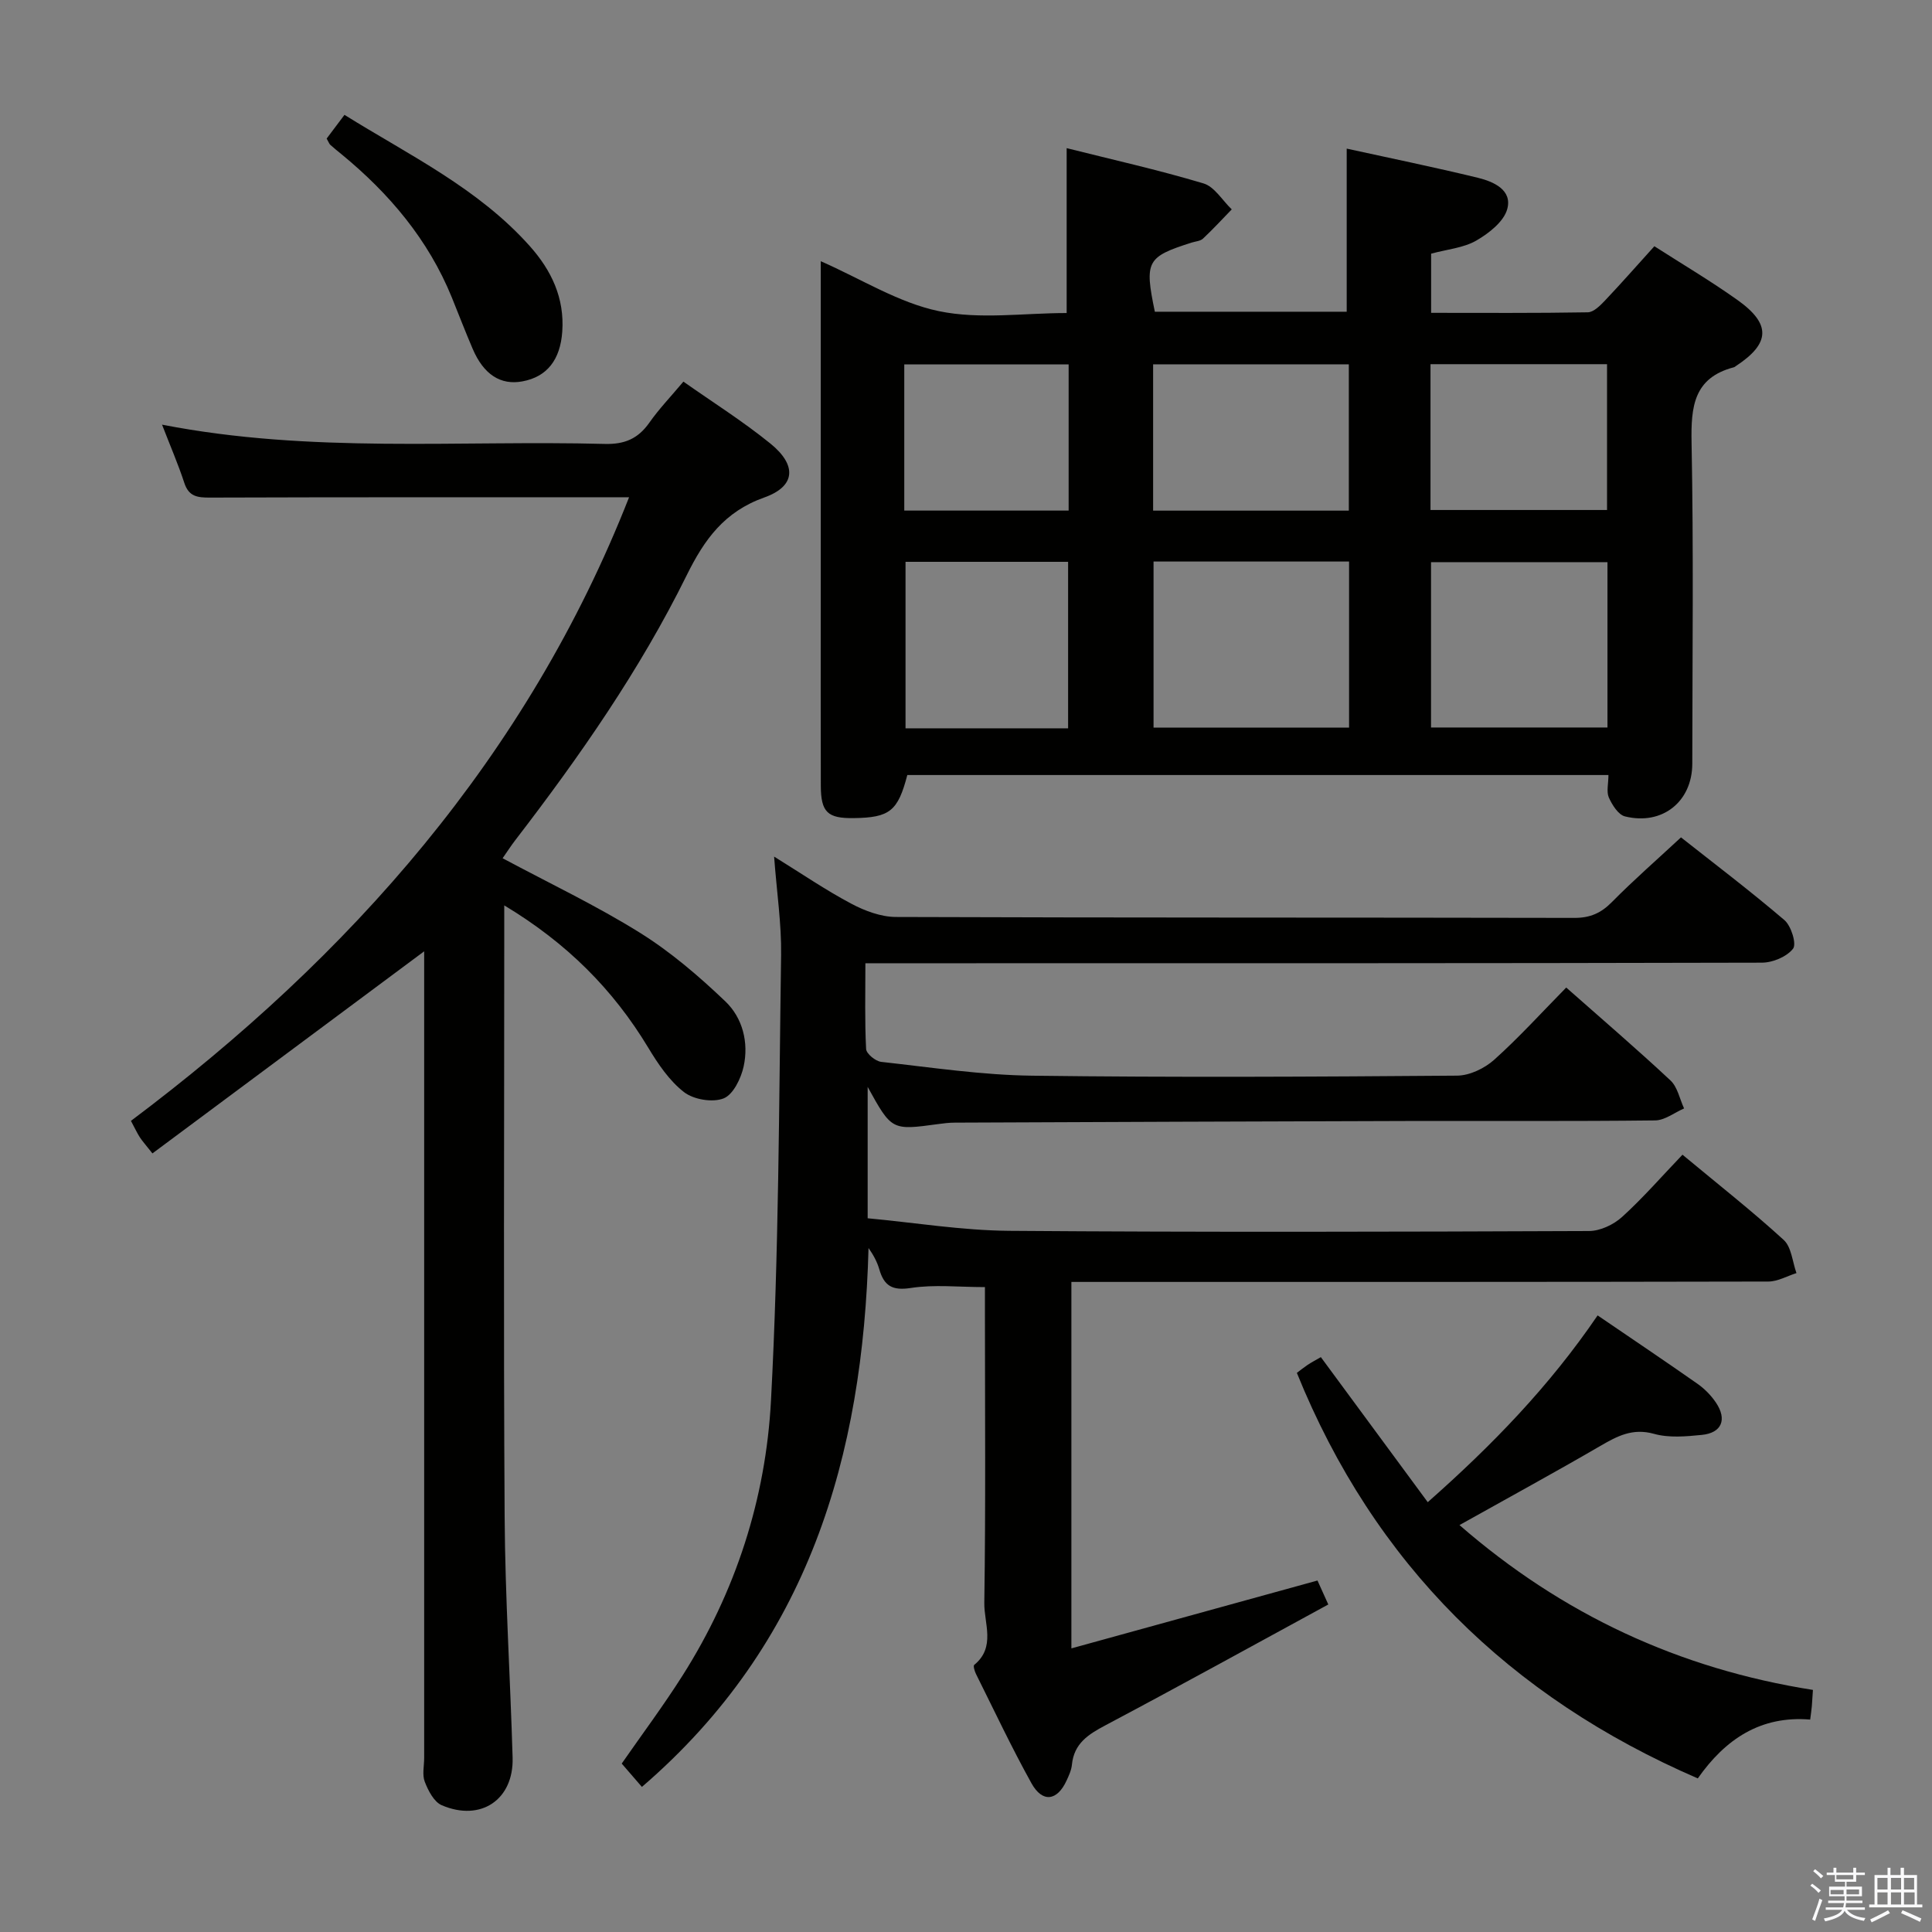 <svg enable-background="new 0 0 400 400" viewBox="0 0 400 400" xmlns="http://www.w3.org/2000/svg"><rect x="0" y="0" width="400" height="400" fill="#808080" stroke="none"/><path d="m374.8 390.4.4-.4c.7.5 1.3 1 1.8 1.4l-.5.5c-.5-.6-1.1-1.1-1.7-1.5zm1 7.3-.6-.3c.5-1.4 1.1-2.8 1.5-4.3.2.1.4.2.6.3-.5 1.3-1 2.8-1.5 4.3zm-.4-10.3.4-.4c.4.3 1 .8 1.7 1.4l-.5.5c-.4-.5-1-1-1.6-1.5zm2.5.3h1.7v-1h.6v1h3.5v-1h.6v1h1.8v.5h-1.8v1.4h-2v1h3.2v2h-3.2v.9h3.3v.5h-3.4c0 .3-.1.6-.1.9h4v.5h-3.7c.7.9 1.9 1.5 3.8 1.7-.1.2-.2.4-.3.6-2.1-.4-3.5-1.1-4-2.1-.4 1-1.8 1.7-4 2.2-.1-.2-.2-.4-.3-.6 2.1-.4 3.4-1 3.8-1.8h-3.4v-.5h3.6c.1-.3.1-.6.2-.9h-3.3v-.5h3.4c0-.3 0-.6 0-.9h-3.2v-2h3.3v-1h-2.1v-1.4h-1.7v-.5zm1.1 3.5v1h2.7c0-.3 0-.4 0-.4 0-.1 0-.2 0-.2 0-.1 0-.2 0-.3h-2.7zm1.2-3v.9h3.5v-.9zm4.7 3h-2.6v.6.4h2.6z" fill="#fafafb"/><path d="m393.6 386.7h.6v1.5h2.7v6.1h1.1v.6h-11v-.6h1.1v-6.1h2.7v-1.5h.6v1.5h2.1v-1.5zm-2.7 8.8.4.6c-1.2.6-2.5 1.3-3.8 1.9-.1-.2-.2-.4-.3-.6 1.2-.6 2.5-1.2 3.7-1.9zm-2.2-6.7v2.4h2.1v-2.4zm0 3v2.5h2.1v-2.5zm2.8-3v2.4h2.1v-2.4zm0 3v2.5h2.1v-2.5zm6 6.1c-1.4-.7-2.7-1.3-3.9-1.8l.3-.6c1.5.6 2.7 1.2 3.9 1.7zm-1.2-9.1h-2.1v2.4h2.1zm-2.1 3v2.5h2.2v-2.5z" fill="#fafafb"/><g fill="#010100"><path d="m333.01 160.46c-48.67 0-96.92 0-145.16 0-1.95 7.47-3.63 8.82-11.09 8.92-5.42.08-6.8-1.21-6.82-6.7-.04-13.16-.01-26.32-.01-39.49 0-21.16 0-42.32 0-63.48 0-1.78 0-3.57 0-5.63 8.44 3.71 16.12 8.61 24.46 10.34 8.45 1.76 17.56.39 26.45.39 0-11.33 0-22.35 0-34.14 9.26 2.33 18.89 4.48 28.32 7.3 2.29.68 3.92 3.53 5.86 5.38-1.97 2.03-3.89 4.12-5.95 6.05-.55.52-1.54.57-2.33.82-9.33 2.96-9.82 3.85-7.64 14.32h39.72c0-11.12 0-22.14 0-33.77 8.85 1.94 18.03 3.82 27.13 6.03 3.25.79 7.2 2.51 6.11 6.48-.71 2.61-3.81 5.03-6.41 6.53-2.64 1.52-6 1.8-9.35 2.71v12.25c10.89 0 21.67.08 32.44-.11 1.2-.02 2.56-1.39 3.54-2.42 3.43-3.62 6.72-7.37 10.24-11.26 5.77 3.7 11.63 7.17 17.16 11.1 7.05 5 6.86 9.01-.27 13.7-.14.09-.27.22-.43.26-8.34 2.18-8.9 8.17-8.76 15.59.43 22.15.17 44.32.15 66.48-.01 7.84-6.18 12.83-13.93 10.92-1.39-.34-2.67-2.39-3.36-3.94-.51-1.21-.07-2.88-.07-4.63zm-53.7-44.2c-13.83 0-27.1 0-40.48 0v34.38h40.48c0-11.54 0-22.79 0-34.38zm-.05-10.54c0-10.43 0-20.33 0-30.29-13.69 0-27.04 0-40.52 0v30.29zm53.55 10.67c-12.56 0-24.59 0-36.53 0v34.23h36.53c0-11.55 0-22.78 0-34.23zm-111.67 34.4c0-11.86 0-23.21 0-34.47-11.53 0-22.6 0-33.66 0v34.47zm75.03-45.2h36.55c0-10.25 0-20.15 0-30.19-12.32 0-24.35 0-36.55 0zm-108.95.12h34.03c0-10.19 0-20.21 0-30.26-11.52 0-22.7 0-34.03 0z"/><path d="m348.34 239.07c7.52 6.25 14.46 11.7 20.95 17.64 1.62 1.48 1.81 4.54 2.65 6.87-1.94.61-3.87 1.74-5.81 1.75-46 .1-91.99.08-137.99.08-1.97 0-3.94 0-6.32 0v75.87c17.11-4.72 33.7-9.29 50.95-14.05.47 1.05 1.17 2.6 2.24 4.96-15.49 8.43-30.75 16.86-46.15 25.02-3.57 1.89-6.5 3.77-6.93 8.15-.11 1.12-.62 2.24-1.11 3.29-1.95 4.24-5 4.64-7.27.55-4.1-7.39-7.71-15.05-11.48-22.62-.29-.57-.61-1.69-.37-1.88 4.5-3.66 2.03-8.61 2.09-12.84.3-19.99.13-40 .13-59.99 0-1.79 0-3.57 0-5.39-5.47 0-10.5-.57-15.33.18-3.86.6-5.55-.44-6.54-3.86-.44-1.53-1.21-2.96-2.23-4.41-1.15 43.16-12.4 81.88-46.92 111.57-1.49-1.72-2.75-3.18-4.18-4.83 4.19-6.03 8.64-11.99 12.61-18.25 11-17.34 17.21-36.61 18.29-56.84 1.64-30.73 1.65-61.55 2.1-92.33.09-6.44-.89-12.9-1.45-20.36 5.71 3.53 10.68 6.94 15.98 9.75 2.79 1.48 6.12 2.73 9.21 2.75 46.83.17 93.66.09 140.49.19 3.28.01 5.54-1 7.8-3.3 4.44-4.5 9.21-8.66 14.28-13.37 6.74 5.32 14.26 11.02 21.42 17.13 1.4 1.2 2.55 4.94 1.78 5.92-1.31 1.67-4.22 2.89-6.47 2.89-59.5.15-118.99.12-178.49.12-2.13 0-4.27 0-7.1 0 0 6.25-.15 12.02.15 17.76.05.97 1.95 2.53 3.13 2.66 10.4 1.15 20.81 2.73 31.24 2.86 29.33.38 58.66.22 87.99-.01 2.6-.02 5.69-1.51 7.68-3.29 5.17-4.64 9.86-9.82 14.91-14.95 7.47 6.6 14.67 12.77 21.59 19.24 1.46 1.37 1.9 3.83 2.81 5.79-2 .87-3.99 2.46-6 2.48-17.16.2-34.33.08-51.5.12-31.16.08-62.32.21-93.48.34-1.16 0-2.32.14-3.47.3-9.6 1.31-9.6 1.32-14.58-7.7v27.2c9.64.89 19.48 2.52 29.34 2.6 40.02.3 80.02.2 120.02.04 2.31-.01 5.08-1.32 6.83-2.91 4.3-3.9 8.14-8.32 12.51-12.89z"/><path d="m130.24 102.96c-29.18 0-57.97-.04-86.76.06-2.6.01-4.39-.2-5.32-3.04-1.27-3.88-2.9-7.63-4.61-12.06 30.82 6.01 61.31 3.19 91.67 3.99 4.12.11 6.9-1.1 9.22-4.4 2-2.85 4.44-5.39 7.05-8.5 6.02 4.24 12.3 8.19 18.02 12.83 5.54 4.5 5.21 8.86-1.28 11.16-8.27 2.94-12.4 8.69-16.07 16.13-9.67 19.6-22.15 37.49-35.46 54.8-.87 1.13-1.64 2.32-2.64 3.76 9.83 5.26 19.44 9.82 28.4 15.41 6.39 3.98 12.25 9.01 17.72 14.23 3.57 3.41 4.86 8.5 3.79 13.44-.54 2.49-2.16 5.85-4.15 6.64-2.28.9-6.2.25-8.19-1.29-3.04-2.35-5.39-5.84-7.42-9.21-7.26-12.04-16.82-21.65-29.81-29.46v6.13c0 40.15-.17 80.3.08 120.45.1 16.62 1.17 33.24 1.65 49.87.25 8.69-6.58 13.33-14.68 9.85-1.6-.69-2.79-3.01-3.5-4.84-.57-1.45-.13-3.29-.13-4.95 0-53.98 0-107.96 0-161.94 0-1.75 0-3.51 0-5.06-18.87 14.03-37.46 27.86-56.26 41.84-1.46-1.85-2.1-2.55-2.61-3.34-.54-.83-.96-1.75-1.84-3.4 45.49-34.12 82.13-75.6 103.13-129.1z"/><path d="m330.77 272.34c7.28 4.97 14.04 9.5 20.69 14.17 1.47 1.03 2.81 2.4 3.81 3.89 2.35 3.49 1.2 6.27-2.92 6.68-3.28.33-6.82.65-9.91-.22-4.42-1.23-7.57.45-11.1 2.5-9.47 5.51-19.1 10.75-29.17 16.39 21.27 18.51 45.5 29.77 73.18 34.13-.1 1.46-.15 2.42-.23 3.38-.07.81-.2 1.61-.34 2.76-10.26-.85-17.56 4.04-23.27 12.18-38.98-16.87-66.97-44.33-83.01-83.96.66-.5 1.42-1.11 2.22-1.65.83-.55 1.71-1.01 2.75-1.61 7.27 9.86 14.51 19.68 22.13 30.03 13.4-11.84 25.21-24.04 35.17-38.67z"/><path d="m67.63 28.69c1.19-1.58 2.28-3.03 3.69-4.91 13.44 8.37 27.72 15.21 38.4 27.21 4.44 4.99 7.18 10.71 6.69 17.67-.41 5.81-3.13 9.35-8.25 10.3-4.51.84-8.02-1.41-10.3-6.74-1.5-3.5-2.87-7.07-4.3-10.6-4.88-12.01-12.96-21.56-22.87-29.7-.77-.63-1.55-1.25-2.29-1.92-.24-.21-.34-.56-.77-1.31z"/></g></svg>